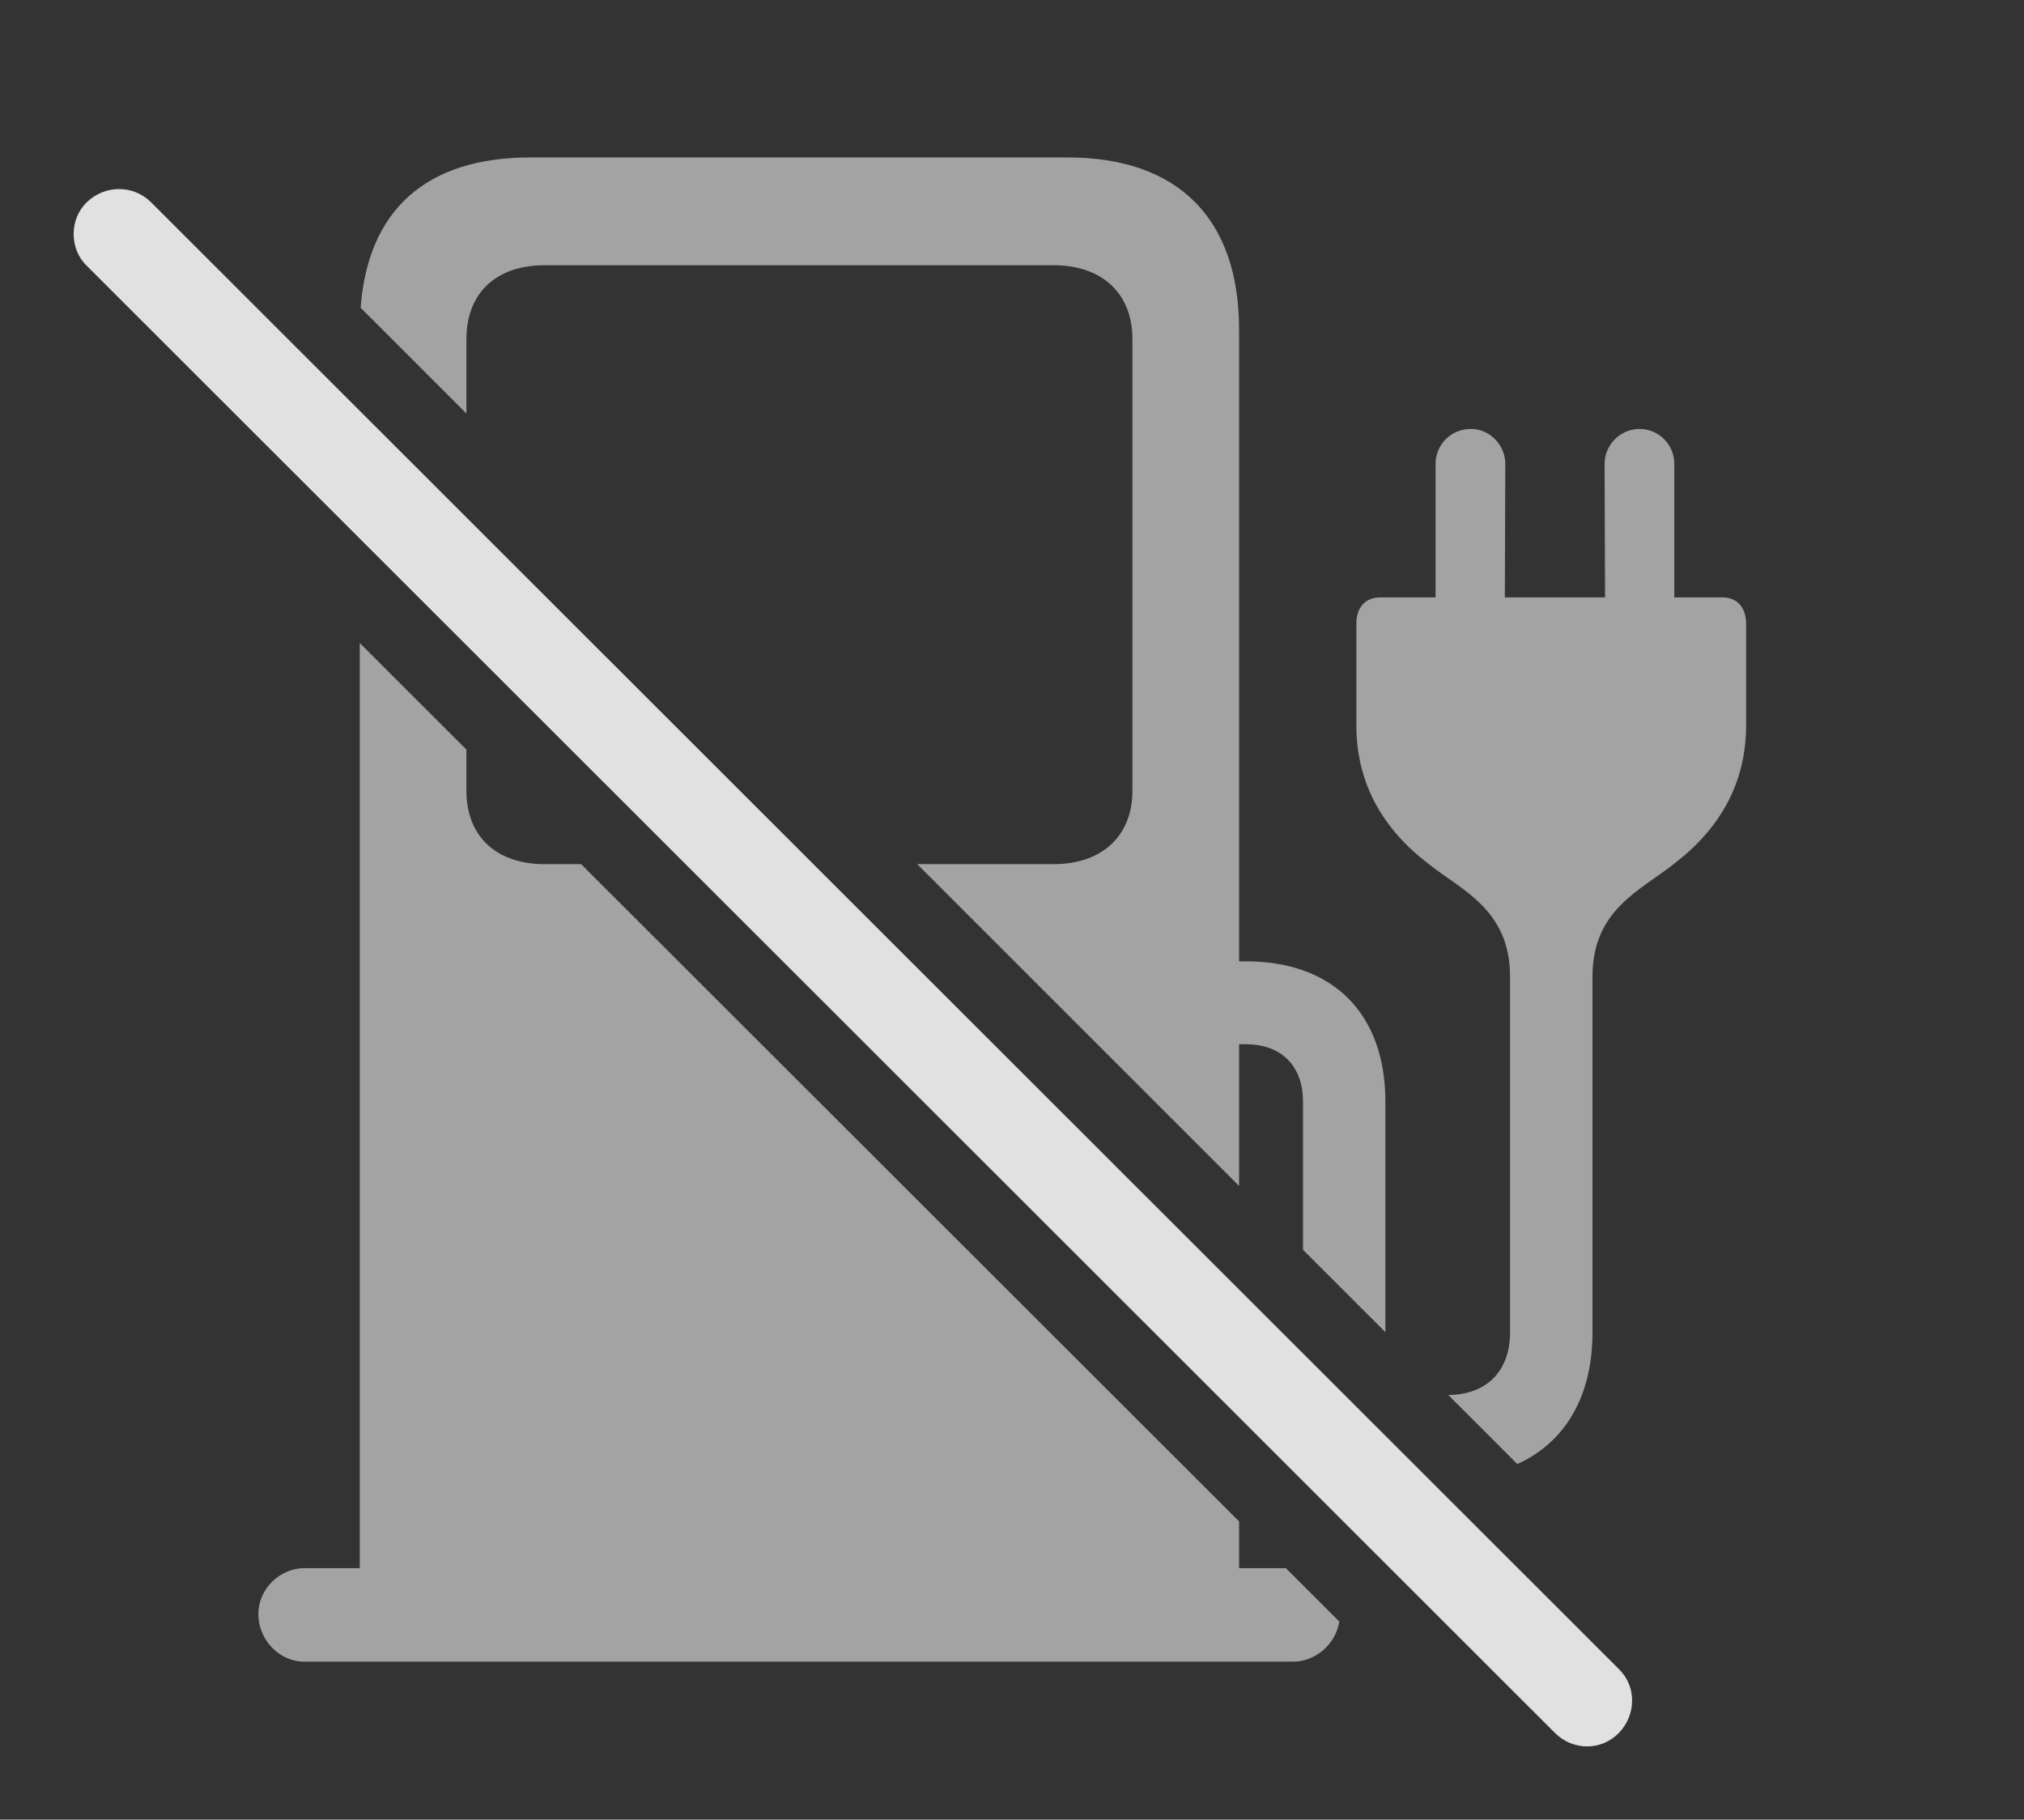 <?xml version="1.0" encoding="UTF-8"?>
<!--Generator: Apple Native CoreSVG 232.5-->
<!DOCTYPE svg
PUBLIC "-//W3C//DTD SVG 1.1//EN"
       "http://www.w3.org/Graphics/SVG/1.1/DTD/svg11.dtd">
<svg version="1.1" xmlns="http://www.w3.org/2000/svg" xmlns:xlink="http://www.w3.org/1999/xlink" width="37.424" height="33.645">
 <rect width="100%" height="100%" fill="#333333" stroke="none"/>
 <g>
  <rect height="33.645" opacity="0" width="37.424" x="0" y="0"/>
  <path d="M8.624 13.86L8.624 14.62C8.624 15.46 9.171 15.978 10.07 15.978L10.745 15.978L22.911 28.131L22.911 28.995L23.776 28.995L24.764 29.983C24.698 30.398 24.33 30.724 23.907 30.724L5.626 30.724C5.167 30.724 4.777 30.323 4.777 29.845C4.777 29.376 5.177 28.995 5.626 28.995L6.652 28.995L6.652 11.889ZM30.958 8.575L30.958 11.046L31.847 11.046C32.12 11.046 32.286 11.232 32.286 11.534L32.286 13.409C32.286 14.493 31.788 15.333 30.958 15.968C30.333 16.466 29.445 16.818 29.445 18.058L29.445 24.64C29.445 25.815 28.941 26.672 28.055 27.07L26.777 25.792C26.777 25.792 26.778 25.792 26.779 25.792C27.482 25.792 27.921 25.353 27.921 24.64L27.921 18.058C27.921 16.818 27.032 16.466 26.407 15.968C25.577 15.333 25.079 14.493 25.079 13.409L25.079 11.534C25.079 11.232 25.245 11.046 25.519 11.046L26.544 11.046L26.544 8.575C26.544 8.224 26.827 7.931 27.198 7.931C27.54 7.931 27.833 8.224 27.833 8.575L27.825 11.046L29.678 11.046L29.669 8.575C29.669 8.224 29.962 7.931 30.314 7.931C30.675 7.931 30.958 8.224 30.958 8.575ZM16.959 15.978L19.484 15.978C20.372 15.978 20.939 15.46 20.939 14.62L20.939 6.271C20.939 5.421 20.372 4.904 19.484 4.904L10.07 4.904C9.171 4.904 8.624 5.421 8.624 6.271L8.624 7.646L6.668 5.69C6.803 3.887 7.876 2.911 9.806 2.911L19.738 2.911C21.788 2.911 22.911 4.044 22.911 6.095L22.911 17.775L23.038 17.775C24.64 17.775 25.616 18.732 25.616 20.372L25.616 24.632L24.093 23.109L24.093 20.372C24.093 19.689 23.673 19.308 23.038 19.308L22.911 19.308L22.911 21.928Z" fill="#ffffff" fill-opacity="0.55"/>
  <path d="M28.751 32.042C29.083 32.374 29.611 32.374 29.933 32.042C30.255 31.71 30.265 31.183 29.933 30.861L2.794 3.741C2.472 3.419 1.945 3.409 1.603 3.741C1.281 4.054 1.281 4.601 1.603 4.913Z" fill="#ffffff" fill-opacity="0.85"/>
 </g>
</svg>
